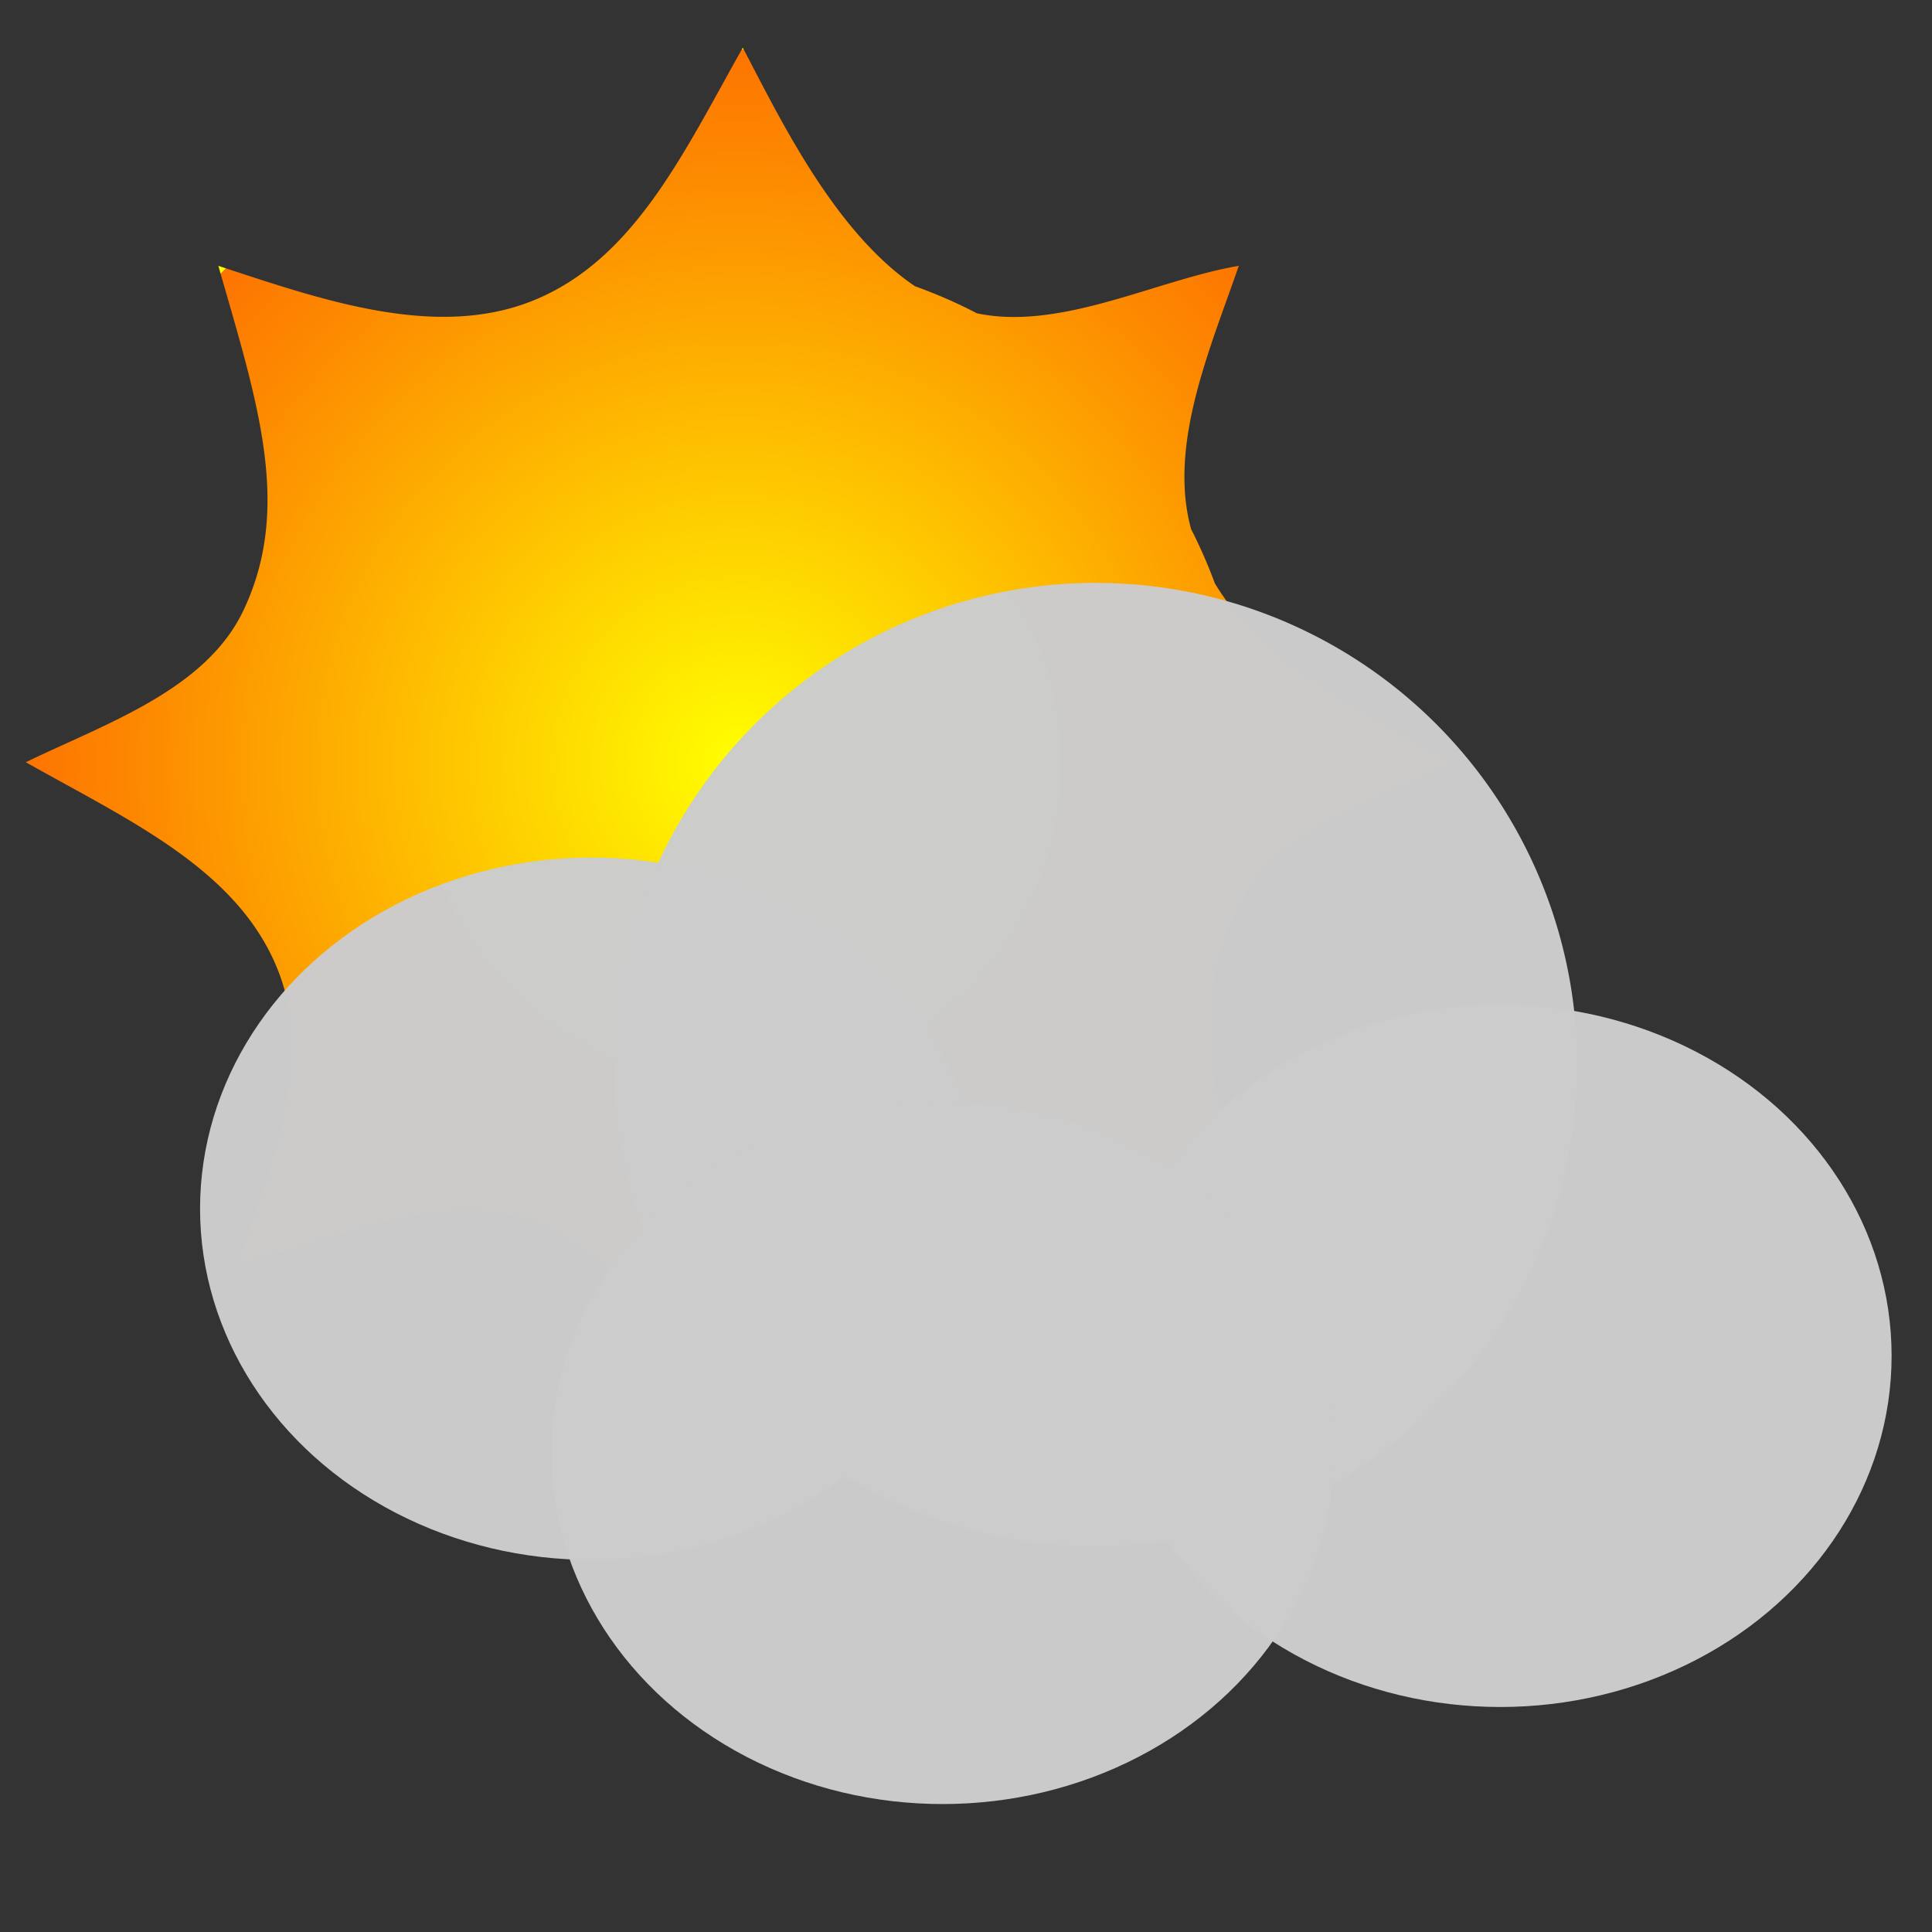<?xml version="1.0" encoding="UTF-8" standalone="no"?>
<!-- Created with Inkscape (http://www.inkscape.org/) -->

<svg
   xmlns:dc="http://purl.org/dc/elements/1.1/"
   xmlns:cc="http://creativecommons.org/ns#"
   xmlns:rdf="http://www.w3.org/1999/02/22-rdf-syntax-ns#"
   xmlns:svg="http://www.w3.org/2000/svg"
   xmlns="http://www.w3.org/2000/svg"
   xmlns:xlink="http://www.w3.org/1999/xlink"
   xmlns:sodipodi="http://sodipodi.sourceforge.net/DTD/sodipodi-0.dtd"
   xmlns:inkscape="http://www.inkscape.org/namespaces/inkscape"
   width="100"
   height="100"
   viewBox="0 0 100 100"
   version="1.1"
   id="svg8"
   inkscape:version="0.92.1 r15371"
   sodipodi:docname="partly-cloudy.svg">
  <rect x="0" y="0" width="100" height="100" fill="#333333" stroke="none"/>
  <defs
     id="defs2">
    <linearGradient
       inkscape:collect="always"
       id="linearGradient4565">
      <stop
         style="stop-color:#ffff00;stop-opacity:1;"
         offset="0"
         id="stop4561" />
      <stop
         style="stop-color:#ff7400;stop-opacity:0.989"
         offset="1"
         id="stop4563" />
    </linearGradient>
    <radialGradient
       inkscape:collect="always"
       xlink:href="#linearGradient4565"
       id="radialGradient4571"
       cx="49.718"
       cy="321.113"
       fx="49.718"
       fy="321.113"
       r="48.946"
       gradientTransform="matrix(0.755,0,0,0.755,0.753,67.636)"
       gradientUnits="userSpaceOnUse"
       spreadMethod="repeat" />
  </defs>
  <sodipodi:namedview
     id="base"
     pagecolor="#ffffff"
     bordercolor="#666666"
     borderopacity="1.0"
     inkscape:pageopacity="0.0"
     inkscape:pageshadow="2"
     inkscape:zoom="3.5491077"
     inkscape:cx="119.41428"
     inkscape:cy="49.378853"
     inkscape:document-units="px"
     inkscape:current-layer="layer1"
     showgrid="false"
     units="px"
     inkscape:window-width="1366"
     inkscape:window-height="706"
     inkscape:window-x="0"
     inkscape:window-y="34"
     inkscape:window-maximized="1"
     inkscape:pagecheckerboard="true" />
  <g
     inkscape:label="Layer 1"
     inkscape:groupmode="layer"
     id="layer1"
     transform="translate(0,-270.542)">
    <path
       style="opacity:1;fill:url(#radialGradient4571);fill-opacity:1;stroke:none;stroke-width:5.222;stroke-linecap:butt;stroke-linejoin:round;stroke-miterlimit:4;stroke-dasharray:none;stroke-opacity:1"
       d="m 38.446,273.012 c -3.029,5.368 -5.593,10.959 -10.843,13.084 -5.067,2.051 -11.025,-0.062 -16.301,-1.794 2.001,6.99 3.858,12.47 1.288,17.856 -1.969,4.126 -7.191,5.86 -11.254,7.837 5.359,3.026 11.02,5.554 13.075,10.826 1.843,4.726 -0.397,10.264 -2.059,15.077 5.223,-1.166 10.427,-3.974 15.198,-2.129 5.3,2.05 8.249,7.878 10.896,13.11 3.043,-5.339 5.15,-10.588 10.141,-12.681 5.124,-2.149 11.185,-0.073 16.583,1.699 -2.13,-7.319 -3.836,-12.913 -1.104,-18.427 1.985,-4.007 7.199,-5.483 11.139,-7.476 -5.307,-2.983 -9.873,-5.187 -12.325,-9.259 a 26.118,26.118 0 0 0 -1.231,-2.811 c -1.191,-4.368 0.983,-9.313 2.471,-13.623 -4.232,0.717 -9.194,3.375 -13.553,2.458 A 26.118,26.118 0 0 0 47.362,285.359 c -4.241,-2.865 -7.06,-8.841 -8.916,-12.347 z"
       id="path4485"
       inkscape:connector-curvature="0" />
    <ellipse
       style="opacity:1;fill:#cccccc;fill-opacity:0.989;stroke:none;stroke-width:8.602;stroke-linecap:butt;stroke-linejoin:round;stroke-miterlimit:4;stroke-dasharray:none;stroke-opacity:1"
       id="path4654"
       cx="30.61"
       cy="333.105"
       rx="20.255"
       ry="18.177" />
    <ellipse
       style="opacity:1;fill:#cccccc;fill-opacity:0.989;stroke:none;stroke-width:11.175;stroke-linecap:butt;stroke-linejoin:round;stroke-miterlimit:4;stroke-dasharray:none;stroke-opacity:1"
       id="path4654-5"
       cx="56.706"
       cy="325.641"
       rx="24.929"
       ry="24.929" />
    <ellipse
       style="opacity:1;fill:#cccccc;fill-opacity:0.989;stroke:none;stroke-width:8.602;stroke-linecap:butt;stroke-linejoin:round;stroke-miterlimit:4;stroke-dasharray:none;stroke-opacity:1"
       id="path4654-3"
       cx="77.654"
       cy="340.719"
       rx="20.255"
       ry="18.177" />
    <ellipse
       style="opacity:1;fill:#cccccc;fill-opacity:0.989;stroke:none;stroke-width:8.602;stroke-linecap:butt;stroke-linejoin:round;stroke-miterlimit:4;stroke-dasharray:none;stroke-opacity:1"
       id="path4654-56"
       cx="48.787"
       cy="345.743"
       rx="20.255"
       ry="18.177" />
  </g>
</svg>
